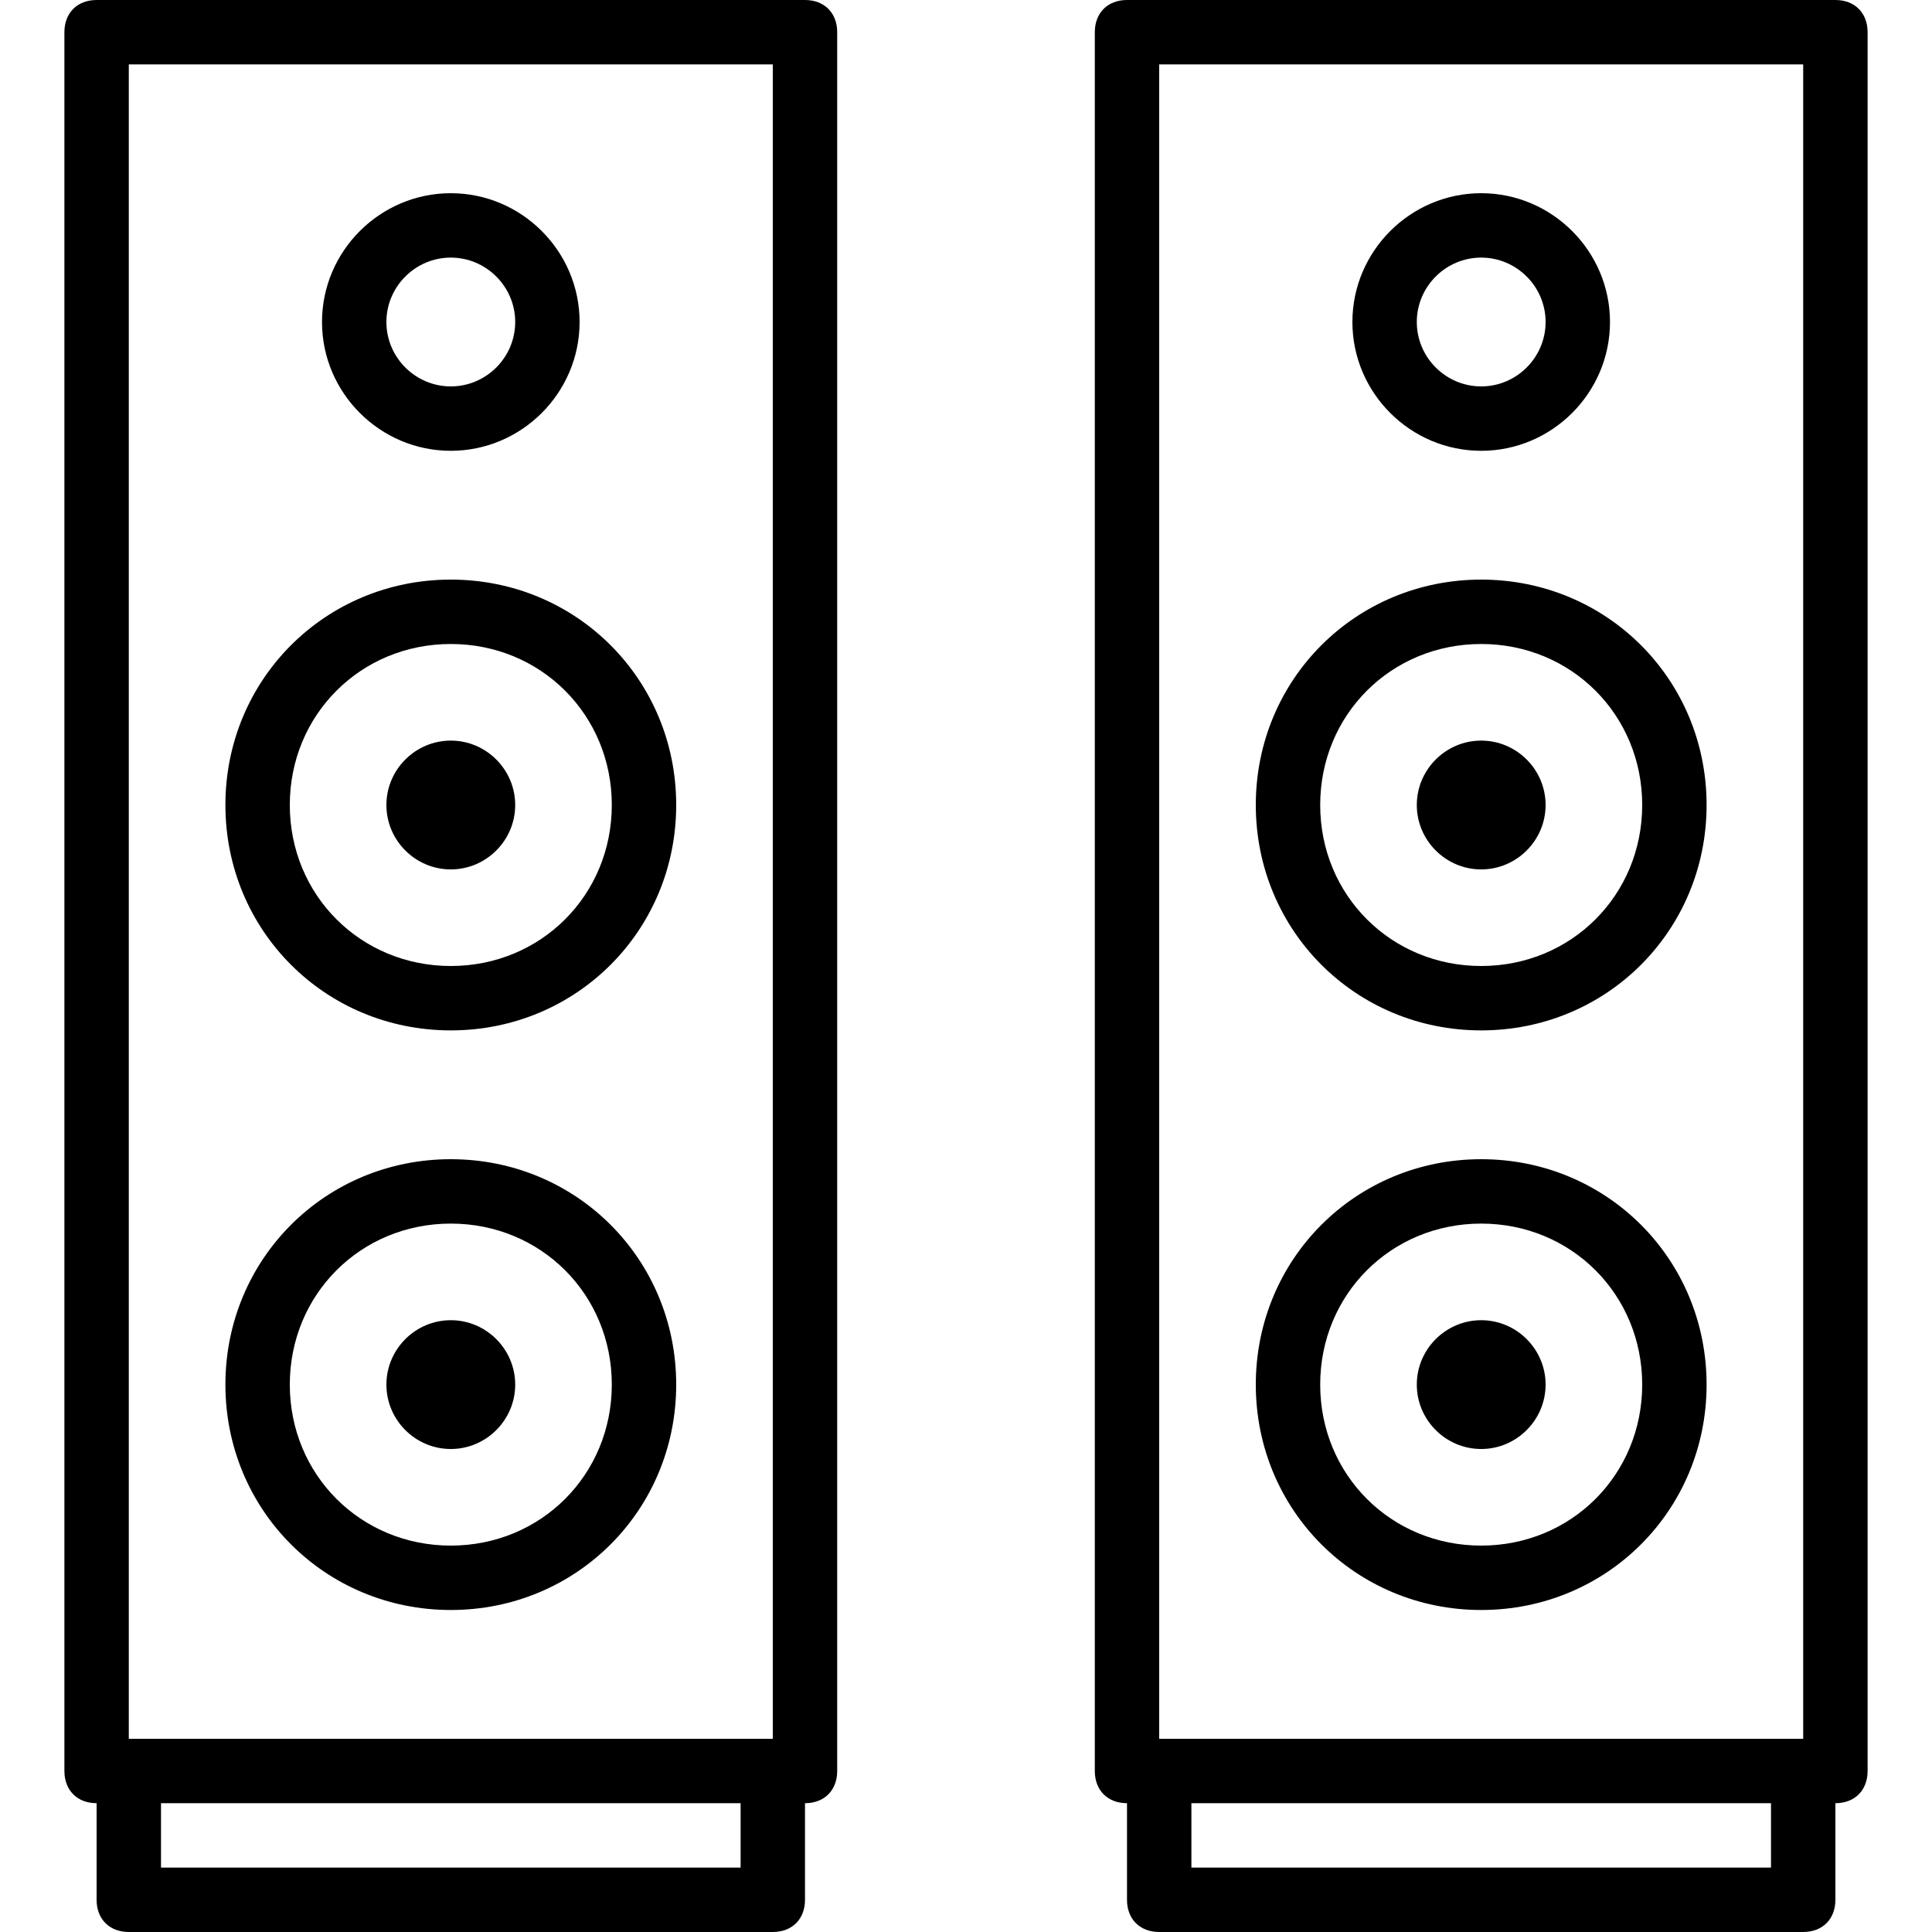 <?xml version="1.0" encoding="iso-8859-1"?>
<!-- Generator: Adobe Illustrator 19.0.0, SVG Export Plug-In . SVG Version: 6.00 Build 0)  -->
<svg version="1.1" id="Layer_1" xmlns="http://www.w3.org/2000/svg" xmlns:xlink="http://www.w3.org/1999/xlink" x="0px" y="0px"
	 viewBox="0 0 512 512" style="enable-background:new 0 0 512 512;" xml:space="preserve">
<g transform="translate(1 1)">
	<g>
		<g>
			<path d="M118.467,348.867c-9.387,0-17.067,7.68-17.067,17.067S109.08,383,118.467,383c9.387,0,17.067-7.68,17.067-17.067
				S127.853,348.867,118.467,348.867z"/>
			<path d="M118.467,195.267c-9.387,0-17.067,7.68-17.067,17.067c0,9.387,7.68,17.067,17.067,17.067
				c9.387,0,17.067-7.68,17.067-17.067C135.533,202.947,127.853,195.267,118.467,195.267z"/>
			<path d="M391.533,195.267c-9.387,0-17.067,7.68-17.067,17.067c0,9.387,7.68,17.067,17.067,17.067s17.067-7.68,17.067-17.067
				C408.6,202.947,400.92,195.267,391.533,195.267z"/>
			<path d="M391.533,348.867c-9.387,0-17.067,7.68-17.067,17.067S382.147,383,391.533,383s17.067-7.68,17.067-17.067
				S400.92,348.867,391.533,348.867z"/>
			<path d="M212.333-1H24.6c-5.12,0-8.533,3.413-8.533,8.533v460.8c0,5.12,3.413,8.533,8.533,8.533v25.6
				c0,5.12,3.413,8.533,8.533,8.533H203.8c5.12,0,8.533-3.413,8.533-8.533v-25.6c5.12,0,8.533-3.413,8.533-8.533V7.533
				C220.867,2.413,217.453-1,212.333-1z M33.133,16.067H203.8V459.8H33.133V16.067z M195.267,493.933h-153.6v-17.067h153.6V493.933z
				"/>
			<path d="M485.4-1H297.667c-5.12,0-8.533,3.413-8.533,8.533v460.8c0,5.12,3.413,8.533,8.533,8.533v25.6
				c0,5.12,3.413,8.533,8.533,8.533h170.667c5.12,0,8.533-3.413,8.533-8.533v-25.6c5.12,0,8.533-3.413,8.533-8.533V7.533
				C493.933,2.413,490.52-1,485.4-1z M306.2,16.067h170.667V459.8H306.2V16.067z M468.333,493.933h-153.6v-17.067h153.6V493.933z"/>
			<path d="M391.533,306.2c-33.28,0-59.733,26.453-59.733,59.733s26.453,59.733,59.733,59.733s59.733-26.453,59.733-59.733
				S424.813,306.2,391.533,306.2z M391.533,408.6c-23.893,0-42.667-18.773-42.667-42.667s18.773-42.667,42.667-42.667
				S434.2,342.04,434.2,365.933S415.427,408.6,391.533,408.6z"/>
			<path d="M391.533,152.6c-33.28,0-59.733,26.453-59.733,59.733c0,33.28,26.453,59.733,59.733,59.733s59.733-26.453,59.733-59.733
				C451.267,179.053,424.813,152.6,391.533,152.6z M391.533,255c-23.893,0-42.667-18.773-42.667-42.667
				c0-23.893,18.773-42.667,42.667-42.667S434.2,188.44,434.2,212.333C434.2,236.227,415.427,255,391.533,255z"/>
			<path d="M391.533,118.467c18.773,0,34.133-15.36,34.133-34.133c0-18.773-15.36-34.133-34.133-34.133
				c-18.773,0-34.133,15.36-34.133,34.133C357.4,103.107,372.76,118.467,391.533,118.467z M391.533,67.267
				c9.387,0,17.067,7.68,17.067,17.067c0,9.387-7.68,17.067-17.067,17.067s-17.067-7.68-17.067-17.067
				C374.467,74.947,382.147,67.267,391.533,67.267z"/>
			<path d="M118.467,306.2c-33.28,0-59.733,26.453-59.733,59.733s26.453,59.733,59.733,59.733c33.28,0,59.733-26.453,59.733-59.733
				S151.747,306.2,118.467,306.2z M118.467,408.6c-23.893,0-42.667-18.773-42.667-42.667s18.773-42.667,42.667-42.667
				c23.893,0,42.667,18.773,42.667,42.667S142.36,408.6,118.467,408.6z"/>
			<path d="M118.467,152.6c-33.28,0-59.733,26.453-59.733,59.733c0,33.28,26.453,59.733,59.733,59.733
				c33.28,0,59.733-26.453,59.733-59.733C178.2,179.053,151.747,152.6,118.467,152.6z M118.467,255
				C94.573,255,75.8,236.227,75.8,212.333c0-23.893,18.773-42.667,42.667-42.667c23.893,0,42.667,18.773,42.667,42.667
				C161.133,236.227,142.36,255,118.467,255z"/>
			<path d="M118.467,118.467c18.773,0,34.133-15.36,34.133-34.133c0-18.773-15.36-34.133-34.133-34.133
				c-18.773,0-34.133,15.36-34.133,34.133C84.333,103.107,99.693,118.467,118.467,118.467z M118.467,67.267
				c9.387,0,17.067,7.68,17.067,17.067c0,9.387-7.68,17.067-17.067,17.067c-9.387,0-17.067-7.68-17.067-17.067
				C101.4,74.947,109.08,67.267,118.467,67.267z"/>
		</g>
	</g>
</g>
<g>
</g>
<g>
</g>
<g>
</g>
<g>
</g>
<g>
</g>
<g>
</g>
<g>
</g>
<g>
</g>
<g>
</g>
<g>
</g>
<g>
</g>
<g>
</g>
<g>
</g>
<g>
</g>
<g>
</g>
</svg>
